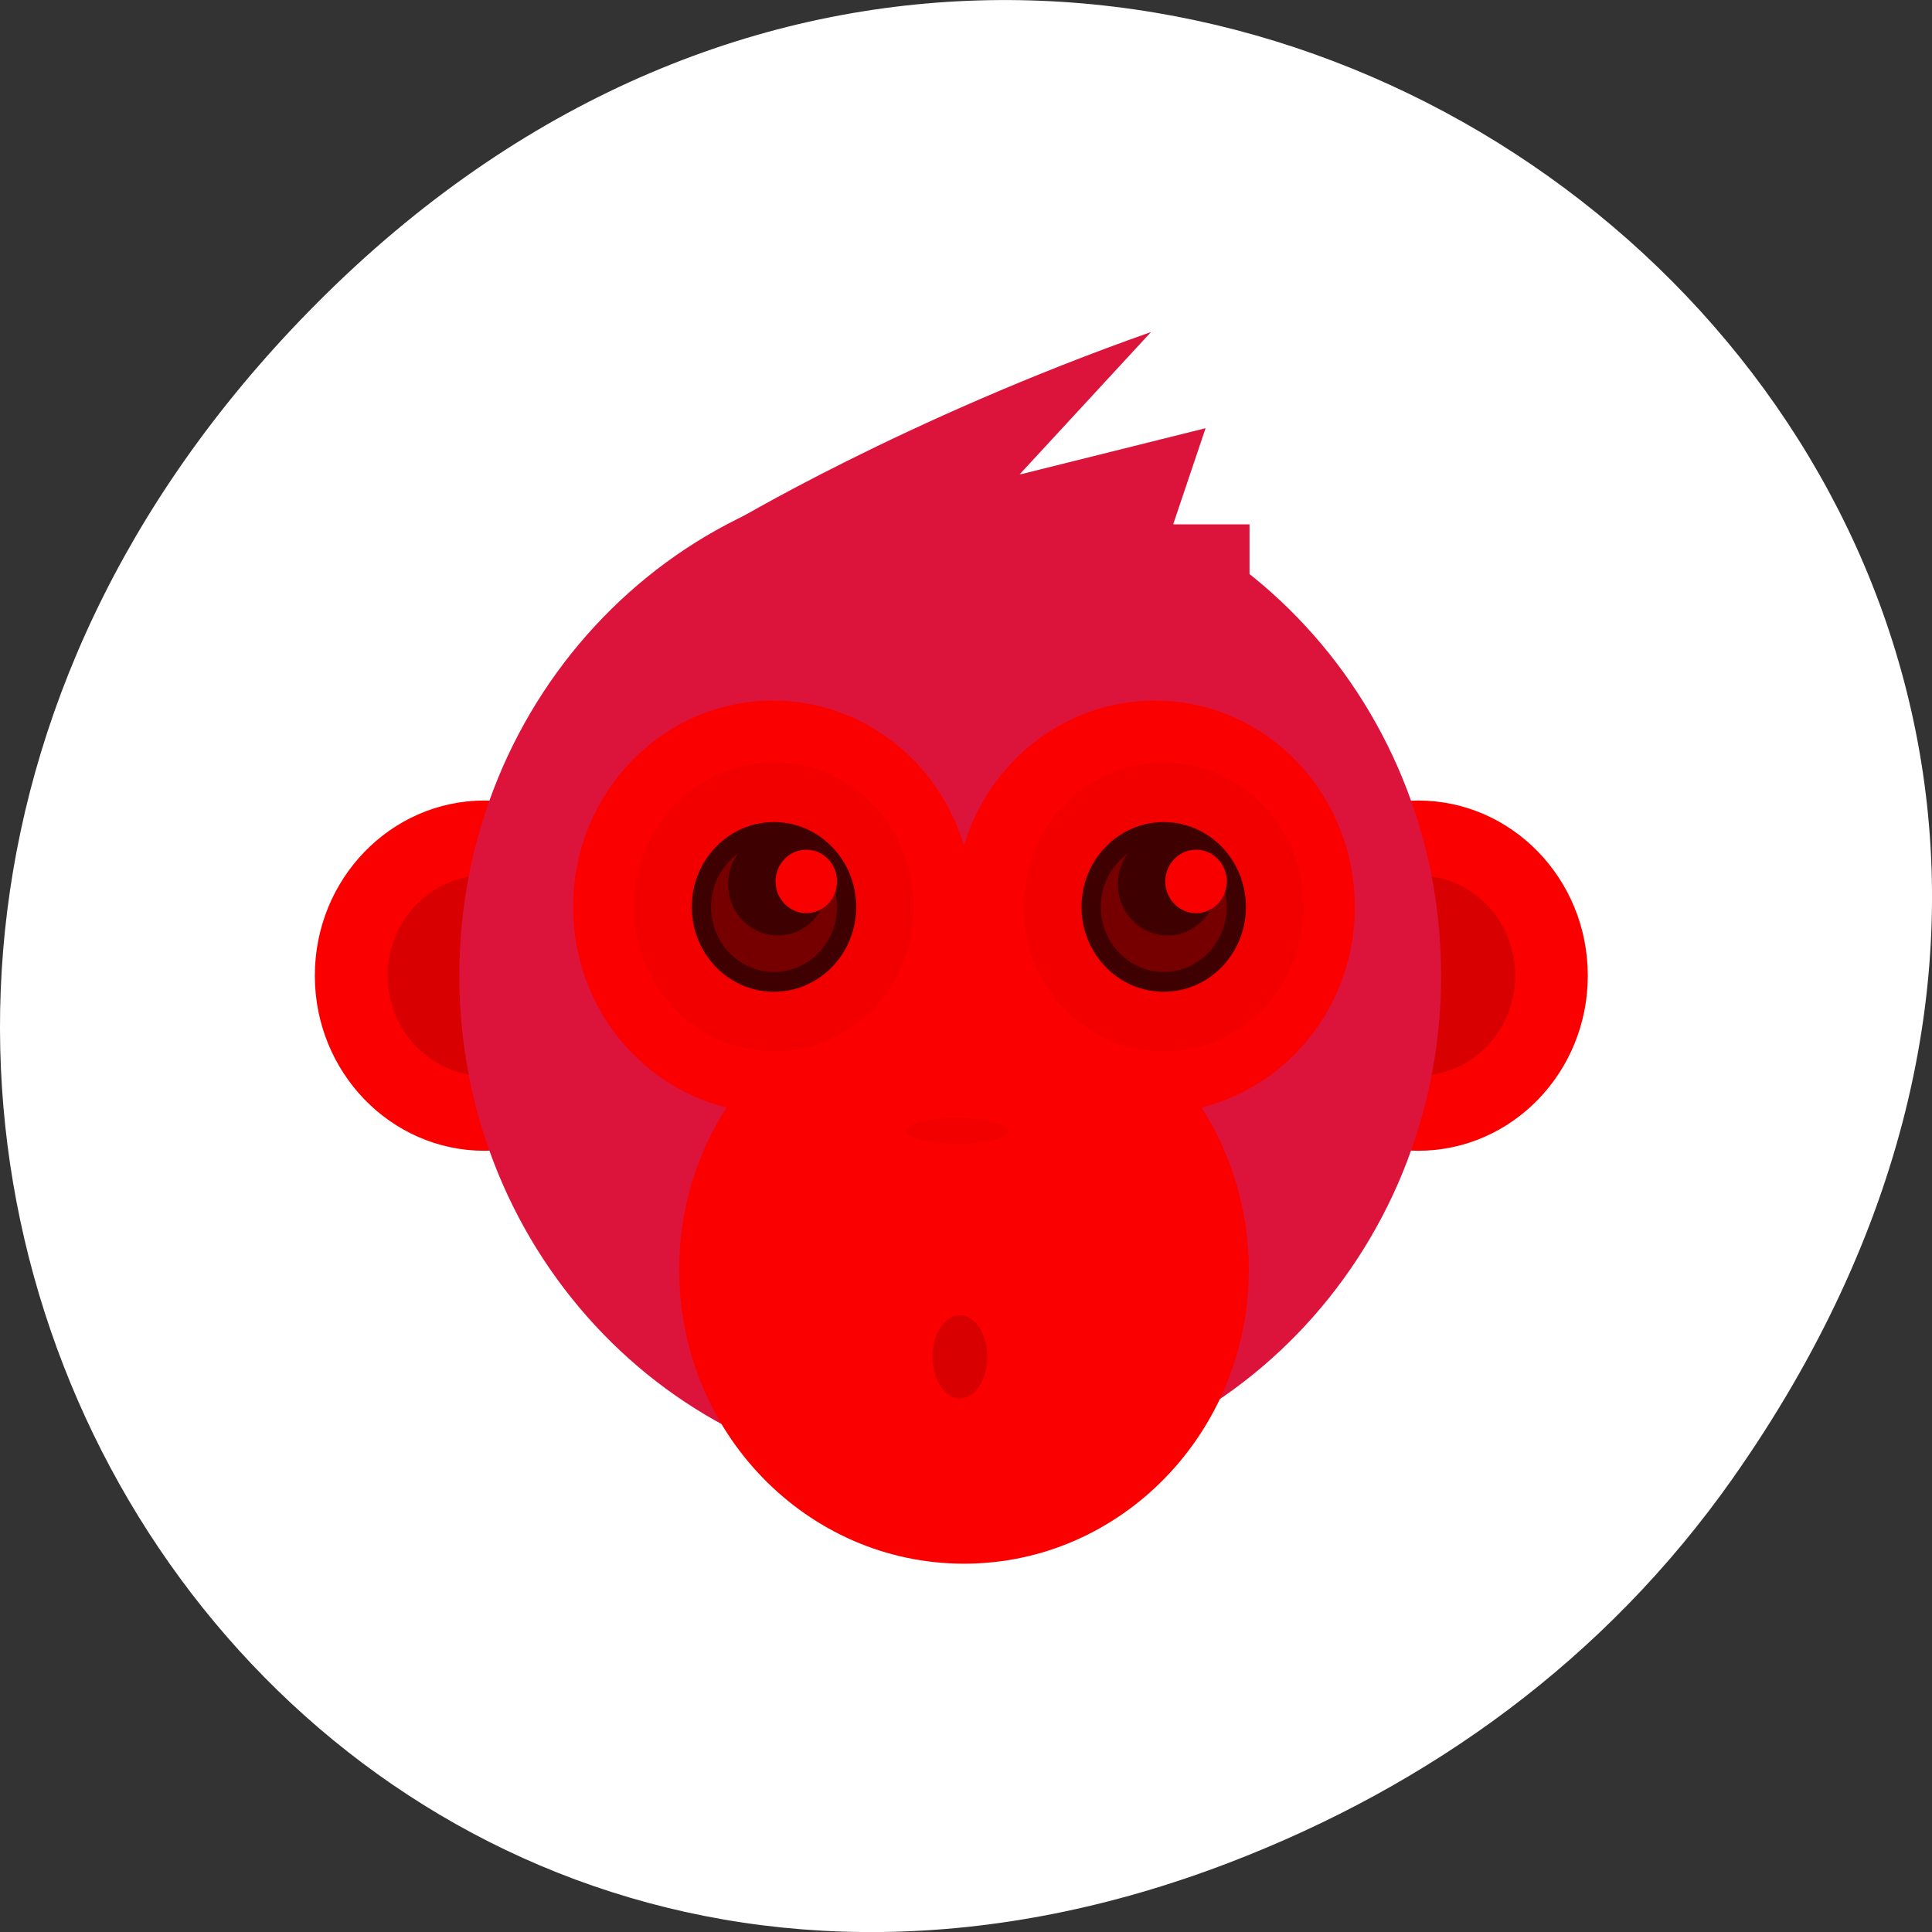 <svg xmlns="http://www.w3.org/2000/svg" xmlns:xlink="http://www.w3.org/1999/xlink" viewBox="0 0 256 256"><rect x="0" y="0" width="256" height="256" fill="#333333" stroke="none"/><defs><clipPath><path d="M 301.772,523.905 95.677,317.811 333.535,79.953 505.551,253.057 301.772,523.905 z"/></clipPath><clipPath><path d="m 95.68 523.9 h 409.87 v -443.95 h -409.87 v 443.95 z"/></clipPath><clipPath><path d="M 190.06,480.284 6.246,296.47 286.598,33.017 506.638,253.057 190.06,480.284 z"/></clipPath><clipPath><path d="m 6.246 480.28 h 500.39 v -447.27 h -500.39 v 447.27 z"/></clipPath><clipPath><path d="m 0,869.743 846.084,0 L 846.084,0 0,0 0,869.743 z"/></clipPath></defs><g transform="translate(0 -796.36)"><path d="m 229.63 992.2 c 92.05 -130.93 -77.948 -263.6 -186.39 -156.91 -102.17 100.51 -7.449 256.68 119.69 207.86 c 26.526 -10.185 49.802 -26.914 66.7 -50.948 z" style="fill:#fff;color:#000"/><g transform="matrix(1.714 0 0 -1.769 37.792 1013.36)"><g style="fill:#fb0000"><path d="m 0 0 c 0 -36.23 -29.364 -65.59 -65.59 -65.59 -36.23 0 -65.59 29.366 -65.59 65.59 0 36.23 29.366 65.59 65.59 65.59 c 36.23 0 65.59 -29.366 65.59 -65.59" transform="matrix(0.2 0 0 0.2 100.7 49.588)"/><path d="m 0 0 c 0 -36.23 -29.364 -65.59 -65.59 -65.59 -36.23 0 -65.59 29.366 -65.59 65.59 0 36.23 29.365 65.59 65.59 65.59 c 36.23 0 65.59 -29.366 65.59 -65.59" transform="matrix(0.2 0 0 0.2 28.526 49.588)"/></g><g style="fill:#d80000"><path d="m 0,0 c 0,-20.701 -16.78,-37.481 -37.481,-37.481 -20.701,0 -37.481,16.78 -37.481,37.481 0,20.701 16.78,37.481 37.481,37.481 C -16.78,37.481 0,20.701 0,0" transform="matrix(0.2 0 0 0.2 22.911 49.588)"/><path d="m 0,0 c 0,-20.701 -16.781,-37.481 -37.48,-37.481 -20.7,0 -37.481,16.78 -37.481,37.481 0,20.701 16.781,37.481 37.481,37.481 C -16.781,37.481 0,20.701 0,0" transform="matrix(0.2 0 0 0.2 95.09 49.588)"/></g><path d="m 0 0 c 0 -104.79 -84.955 -189.75 -189.75 -189.75 -104.79 0 -189.75 84.953 -189.75 189.75 0 104.8 84.954 189.75 189.75 189.75 c 104.79 0 189.75 -84.952 189.75 -189.75" transform="matrix(0.2 0 0 0.2 89.36 49.588)" style="fill:#dc143c"/><path d="m 0 0 c 0 42.694 -34.612 77.3 -77.3 77.3 -34.649 0 -63.967 -22.799 -73.79 -54.21 -9.822 31.414 -39.14 54.21 -73.79 54.21 -42.692 0 -77.3 -34.61 -77.3 -77.3 0 -36.479 25.299 -66.978 59.29 -75.11 -11.548 -17.415 -18.292 -38.3 -18.292 -60.762 0 -60.808 49.29 -110.1 110.1 -110.1 60.806 0 110.1 49.29 110.1 110.1 0 22.465 -6.744 43.35 -18.291 60.762 c 33.984 8.128 59.29 38.627 59.29 75.11" transform="matrix(0.2 0 0 0.2 82.69 54.735)" style="fill:#fb0000"/><path d="M 0,0 C 0,0 67.028,39.247 163.072,72.042 L 112.191,18.635 184.156,36.021 171.629,0 l 29.51,0 0,-28.687 L 0,0 z" transform="matrix(0.2 0 0 0.2 34.32 83.39)" style="fill:#dc143c"/><path d="m 0,0 c 0,-8.605 -4.735,-15.583 -10.574,-15.583 -5.838,0 -10.573,6.978 -10.573,15.583 0,8.606 4.735,15.584 10.573,15.584 C -4.735,15.584 0,8.606 0,0" transform="matrix(0.2 0 0 0.2 54.27 21.04)" style="fill:#d80000"/><path d="m 0 0 c 0 -29.886 -24.22 -54.11 -54.11 -54.11 -29.89 0 -54.11 24.23 -54.11 54.11 0 29.886 24.22 54.11 54.11 54.11 c 29.89 0 54.11 -24.23 54.11 -54.11" transform="matrix(0.2 0 0 0.2 48.604 54.735)" id="0" style="fill:#f20000"/><path d="m 0,0 c 0,-17.551 -14.225,-31.778 -31.775,-31.778 -17.551,0 -31.776,14.227 -31.776,31.778 0,17.551 14.225,31.778 31.776,31.778 C -14.225,31.778 0,17.551 0,0" transform="matrix(0.2 0 0 0.2 44.14 54.735)" style="fill:#3e0000"/><path d="m 0,0 c 0,-13.451 -10.903,-24.356 -24.354,-24.356 -13.452,0 -24.355,10.905 -24.355,24.356 0,13.451 10.903,24.356 24.355,24.356 C -10.903,24.356 0,13.451 0,0" transform="matrix(0.2 0 0 0.2 42.66 54.735)" style="fill:#760000"/><path d="m 0,0 c 0,-10.61 -8.602,-19.211 -19.211,-19.211 -10.611,0 -19.212,8.601 -19.212,19.211 0,10.612 8.601,19.214 19.212,19.214 C -8.602,19.214 0,10.612 0,0" transform="matrix(0.2 0 0 0.2 41.928 56.44)" style="fill:#3e0000"/><path d="m 0,0 c 0,-6.563 -5.321,-11.884 -11.882,-11.884 -6.566,0 -11.882,5.321 -11.882,11.884 0,6.561 5.316,11.882 11.882,11.882 C -5.321,11.882 0,6.561 0,0" transform="matrix(0.2 0 0 0.2 42.66 56.646)" style="fill:#f90000"/><use transform="translate(30.13)" xlink:href="#0"/><path d="m 0,0 c 0,-17.551 -14.224,-31.778 -31.775,-31.778 -17.551,0 -31.776,14.227 -31.776,31.778 0,17.551 14.225,31.778 31.776,31.778 C -14.224,31.778 0,17.551 0,0" transform="matrix(0.2 0 0 0.2 74.27 54.735)" style="fill:#3e0000"/><path d="m 0,0 c 0,-13.451 -10.902,-24.356 -24.354,-24.356 -13.452,0 -24.355,10.905 -24.355,24.356 0,13.451 10.903,24.356 24.355,24.356 C -10.902,24.356 0,13.451 0,0" transform="matrix(0.2 0 0 0.2 72.79 54.735)" style="fill:#760000"/><path d="m 0,0 c 0,-10.61 -8.601,-19.211 -19.212,-19.211 -10.609,0 -19.211,8.601 -19.211,19.211 0,10.612 8.602,19.214 19.211,19.214 C -8.601,19.214 0,10.612 0,0" transform="matrix(0.2 0 0 0.2 72.06 56.44)" style="fill:#3e0000"/><path d="m 0,0 c 0,-6.563 -5.321,-11.884 -11.882,-11.884 -6.565,0 -11.882,5.321 -11.882,11.884 0,6.561 5.317,11.882 11.882,11.882 C -5.321,11.882 0,6.561 0,0" transform="matrix(0.2 0 0 0.2 72.79 56.646)" style="fill:#f90000"/><path d="m 0,0 c 0,-2.682 -8.776,-4.854 -19.596,-4.854 -10.821,0 -19.596,2.172 -19.596,4.854 0,2.679 8.775,4.852 19.596,4.852 C -8.776,4.852 0,2.679 0,0" transform="matrix(0.2 0 0 0.2 55.872 37.962)" style="fill:#f20000"/></g></g></svg>
